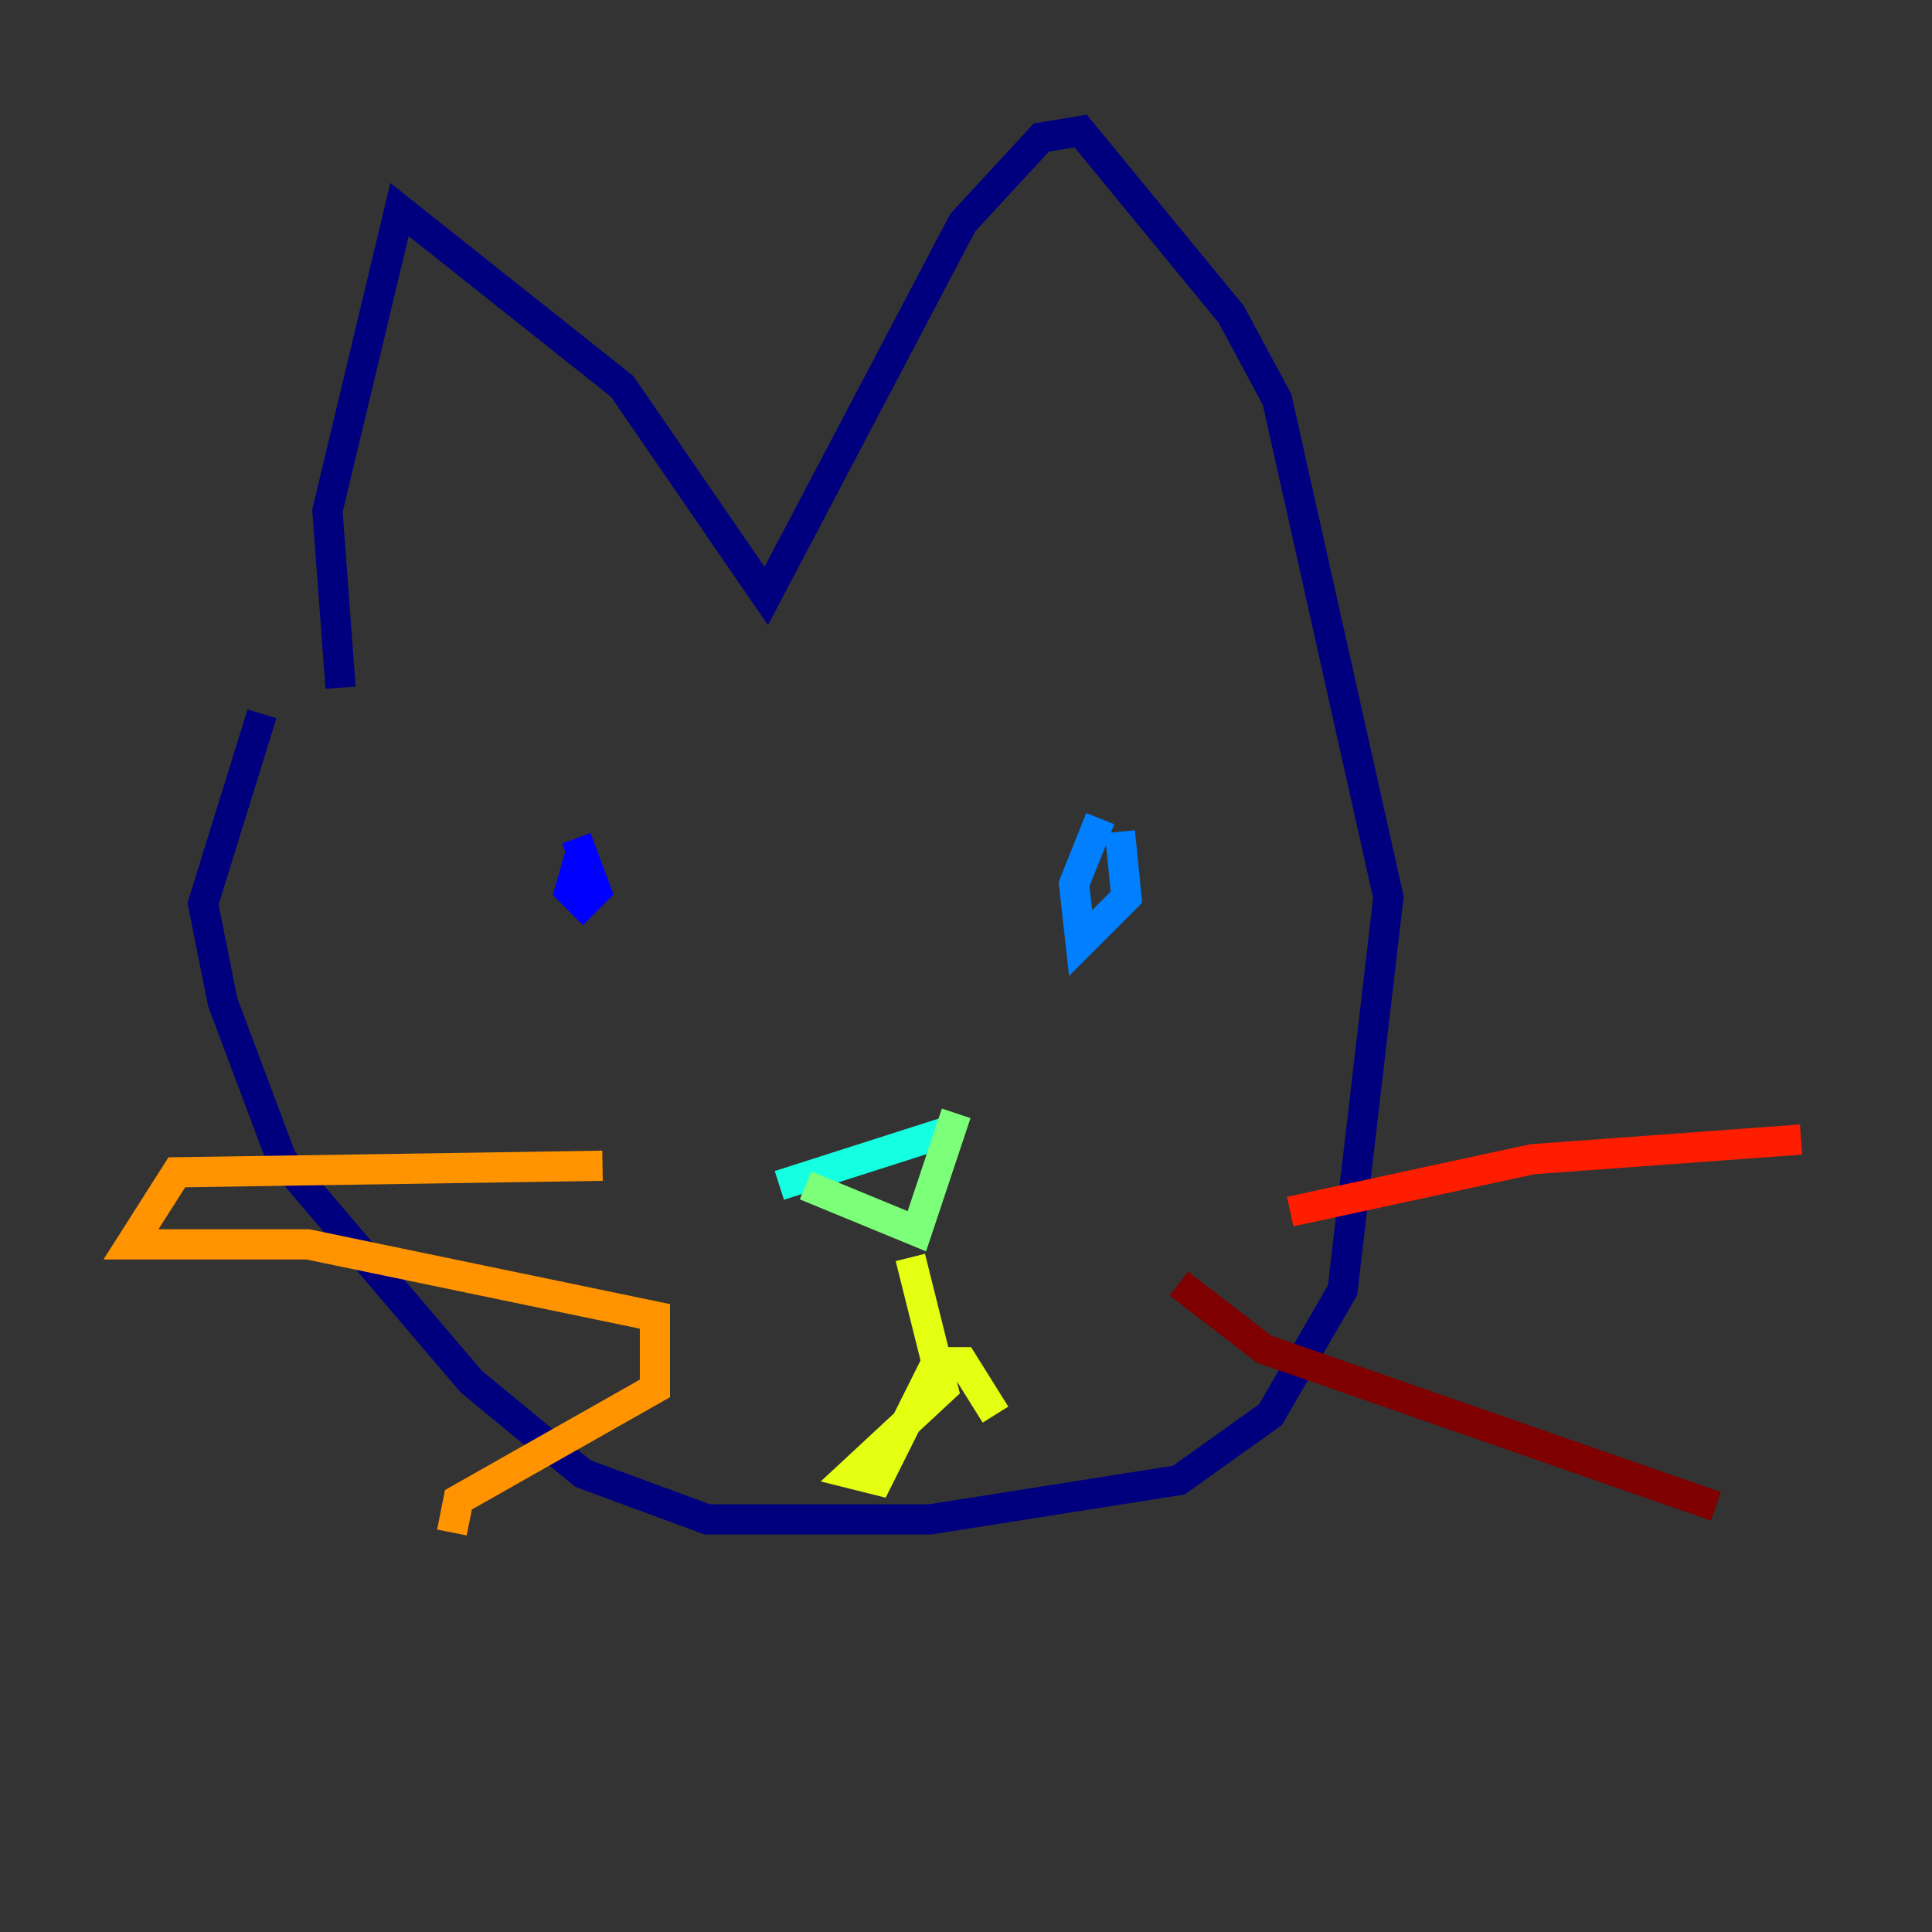 <?xml version="1.0" encoding="utf-8" ?>
<svg baseProfile="tiny" height="128" version="1.2" viewBox="0,0,128,128" width="128" xmlns="http://www.w3.org/2000/svg" xmlns:ev="http://www.w3.org/2001/xml-events" xmlns:xlink="http://www.w3.org/1999/xlink"><rect x="0" y="0" width="128" height="128" fill="#333333" stroke="none"/><defs /><polyline fill="none" points="22.563,45.559 21.695,33.844 26.468,13.885 41.22,25.6 50.766,39.485 63.783,14.752 68.99,9.112 71.593,8.678 81.573,20.827 84.61,26.468 91.986,59.444 88.949,85.478 84.176,93.722 78.102,98.061 61.614,100.664 46.861,100.664 38.617,97.627 31.241,91.552 18.658,76.8 14.752,66.386 13.451,59.878 17.356,47.295" stroke="#00007f" stroke-width="2" /><polyline fill="none" points="38.617,55.973 37.749,59.01 38.617,59.878 39.485,59.01 38.183,55.539" stroke="#0000ff" stroke-width="2" /><polyline fill="none" points="72.895,54.237 71.159,58.576 71.593,62.481 74.63,59.444 74.197,55.105" stroke="#0080ff" stroke-width="2" /><polyline fill="none" points="51.634,78.536 62.481,75.064" stroke="#15ffe1" stroke-width="2" /><polyline fill="none" points="53.37,78.536 60.746,81.573 63.349,73.763" stroke="#7cff79" stroke-width="2" /><polyline fill="none" points="60.312,83.308 62.481,91.986 56.407,97.627 58.142,98.061 62.047,90.251 63.783,90.251 65.953,93.722" stroke="#e4ff12" stroke-width="2" /><polyline fill="none" points="39.919,77.234 11.715,77.668 8.678,82.441 20.393,82.441 43.39,87.214 43.39,91.986 30.373,99.363 29.939,101.532" stroke="#ff9400" stroke-width="2" /><polyline fill="none" points="85.478,80.271 101.532,76.8 119.322,75.498" stroke="#ff1d00" stroke-width="2" /><polyline fill="none" points="78.102,85.044 83.742,89.383 113.681,99.797" stroke="#7f0000" stroke-width="2" /></svg>